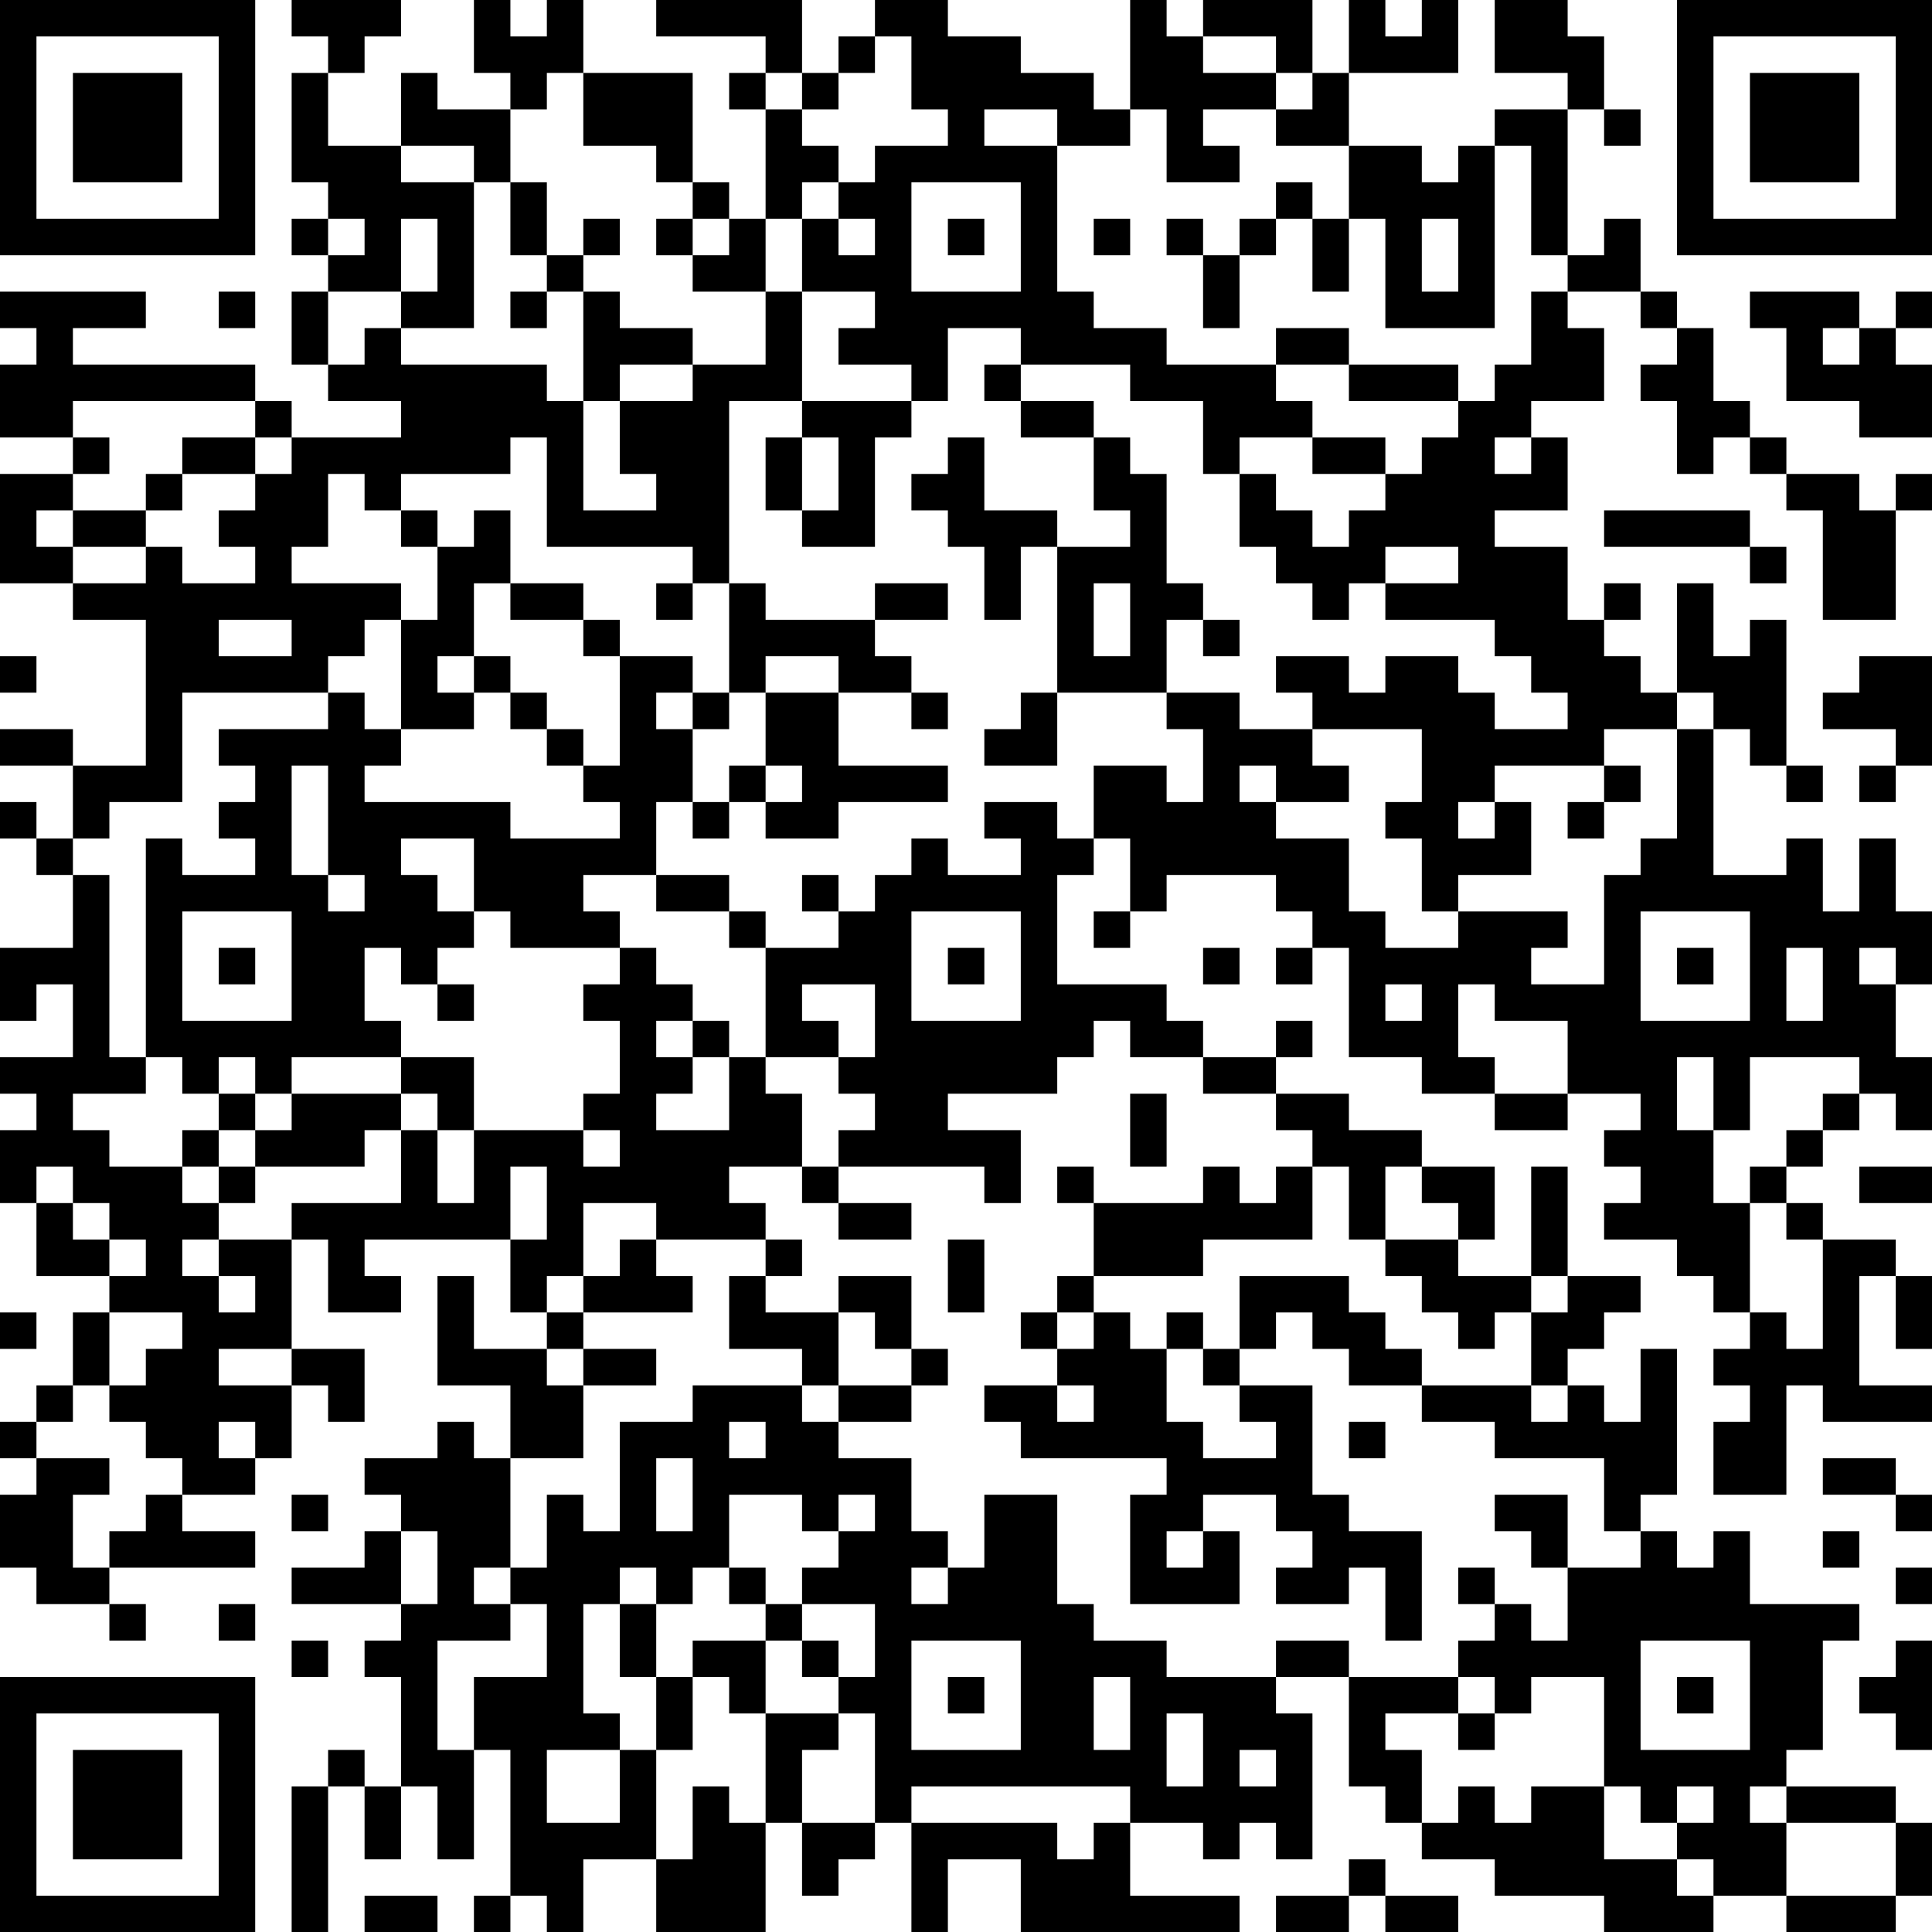 <?xml version="1.0" encoding="UTF-8"?>
<svg xmlns="http://www.w3.org/2000/svg" version="1.1" width="100" height="100" viewBox="0 0 100 100"><rect x="0" y="0" width="100" height="100" fill="#ffffff"/><g transform="scale(1.887)"><g transform="translate(0,0)"><path fill-rule="evenodd" d="M8 0L8 1L9 1L9 2L8 2L8 5L9 5L9 6L8 6L8 7L9 7L9 8L8 8L8 10L9 10L9 11L11 11L11 12L8 12L8 11L7 11L7 10L2 10L2 9L4 9L4 8L0 8L0 9L1 9L1 10L0 10L0 12L2 12L2 13L0 13L0 16L2 16L2 17L4 17L4 21L2 21L2 20L0 20L0 21L2 21L2 23L1 23L1 22L0 22L0 23L1 23L1 24L2 24L2 26L0 26L0 28L1 28L1 27L2 27L2 29L0 29L0 30L1 30L1 31L0 31L0 33L1 33L1 35L3 35L3 36L2 36L2 38L1 38L1 39L0 39L0 40L1 40L1 41L0 41L0 43L1 43L1 44L3 44L3 45L4 45L4 44L3 44L3 43L7 43L7 42L5 42L5 41L7 41L7 40L8 40L8 38L9 38L9 39L10 39L10 37L8 37L8 34L9 34L9 36L11 36L11 35L10 35L10 34L14 34L14 36L15 36L15 37L13 37L13 35L12 35L12 38L14 38L14 40L13 40L13 39L12 39L12 40L10 40L10 41L11 41L11 42L10 42L10 43L8 43L8 44L11 44L11 45L10 45L10 46L11 46L11 49L10 49L10 48L9 48L9 49L8 49L8 53L9 53L9 49L10 49L10 51L11 51L11 49L12 49L12 51L13 51L13 48L14 48L14 52L13 52L13 53L14 53L14 52L15 52L15 53L16 53L16 51L18 51L18 53L21 53L21 50L22 50L22 52L23 52L23 51L24 51L24 50L25 50L25 53L26 53L26 51L28 51L28 53L34 53L34 52L31 52L31 50L33 50L33 51L34 51L34 50L35 50L35 51L36 51L36 47L35 47L35 46L37 46L37 49L38 49L38 50L39 50L39 51L41 51L41 52L44 52L44 53L47 53L47 52L49 52L49 53L52 53L52 52L53 52L53 50L52 50L52 49L49 49L49 48L50 48L50 45L51 45L51 44L48 44L48 42L47 42L47 43L46 43L46 42L45 42L45 41L46 41L46 37L45 37L45 39L44 39L44 38L43 38L43 37L44 37L44 36L45 36L45 35L43 35L43 32L42 32L42 35L40 35L40 34L41 34L41 32L39 32L39 31L37 31L37 30L35 30L35 29L36 29L36 28L35 28L35 29L33 29L33 28L32 28L32 27L29 27L29 24L30 24L30 23L31 23L31 25L30 25L30 26L31 26L31 25L32 25L32 24L35 24L35 25L36 25L36 26L35 26L35 27L36 27L36 26L37 26L37 29L39 29L39 30L41 30L41 31L43 31L43 30L45 30L45 31L44 31L44 32L45 32L45 33L44 33L44 34L46 34L46 35L47 35L47 36L48 36L48 37L47 37L47 38L48 38L48 39L47 39L47 41L49 41L49 38L50 38L50 39L53 39L53 38L51 38L51 35L52 35L52 37L53 37L53 35L52 35L52 34L50 34L50 33L49 33L49 32L50 32L50 31L51 31L51 30L52 30L52 31L53 31L53 29L52 29L52 27L53 27L53 25L52 25L52 23L51 23L51 25L50 25L50 23L49 23L49 24L47 24L47 20L48 20L48 21L49 21L49 22L50 22L50 21L49 21L49 17L48 17L48 18L47 18L47 16L46 16L46 19L45 19L45 18L44 18L44 17L45 17L45 16L44 16L44 17L43 17L43 15L41 15L41 14L43 14L43 12L42 12L42 11L44 11L44 9L43 9L43 8L45 8L45 9L46 9L46 10L45 10L45 11L46 11L46 13L47 13L47 12L48 12L48 13L49 13L49 14L50 14L50 17L52 17L52 14L53 14L53 13L52 13L52 14L51 14L51 13L49 13L49 12L48 12L48 11L47 11L47 9L46 9L46 8L45 8L45 6L44 6L44 7L43 7L43 3L44 3L44 4L45 4L45 3L44 3L44 1L43 1L43 0L41 0L41 2L43 2L43 3L41 3L41 4L40 4L40 5L39 5L39 4L37 4L37 2L40 2L40 0L39 0L39 1L38 1L38 0L37 0L37 2L36 2L36 0L33 0L33 1L32 1L32 0L31 0L31 3L30 3L30 2L28 2L28 1L26 1L26 0L24 0L24 1L23 1L23 2L22 2L22 0L18 0L18 1L21 1L21 2L20 2L20 3L21 3L21 6L20 6L20 5L19 5L19 2L16 2L16 0L15 0L15 1L14 1L14 0L13 0L13 2L14 2L14 3L12 3L12 2L11 2L11 4L9 4L9 2L10 2L10 1L11 1L11 0ZM24 1L24 2L23 2L23 3L22 3L22 2L21 2L21 3L22 3L22 4L23 4L23 5L22 5L22 6L21 6L21 8L19 8L19 7L20 7L20 6L19 6L19 5L18 5L18 4L16 4L16 2L15 2L15 3L14 3L14 5L13 5L13 4L11 4L11 5L13 5L13 9L11 9L11 8L12 8L12 6L11 6L11 8L9 8L9 10L10 10L10 9L11 9L11 10L15 10L15 11L16 11L16 14L18 14L18 13L17 13L17 11L19 11L19 10L21 10L21 8L22 8L22 11L20 11L20 16L19 16L19 15L15 15L15 12L14 12L14 13L11 13L11 14L10 14L10 13L9 13L9 15L8 15L8 16L11 16L11 17L10 17L10 18L9 18L9 19L5 19L5 22L3 22L3 23L2 23L2 24L3 24L3 29L4 29L4 30L2 30L2 31L3 31L3 32L5 32L5 33L6 33L6 34L5 34L5 35L6 35L6 36L7 36L7 35L6 35L6 34L8 34L8 33L11 33L11 31L12 31L12 33L13 33L13 31L16 31L16 32L17 32L17 31L16 31L16 30L17 30L17 28L16 28L16 27L17 27L17 26L18 26L18 27L19 27L19 28L18 28L18 29L19 29L19 30L18 30L18 31L20 31L20 29L21 29L21 30L22 30L22 32L20 32L20 33L21 33L21 34L18 34L18 33L16 33L16 35L15 35L15 36L16 36L16 37L15 37L15 38L16 38L16 40L14 40L14 43L13 43L13 44L14 44L14 45L12 45L12 48L13 48L13 46L15 46L15 44L14 44L14 43L15 43L15 41L16 41L16 42L17 42L17 39L19 39L19 38L22 38L22 39L23 39L23 40L25 40L25 42L26 42L26 43L25 43L25 44L26 44L26 43L27 43L27 41L29 41L29 44L30 44L30 45L32 45L32 46L35 46L35 45L37 45L37 46L40 46L40 47L38 47L38 48L39 48L39 50L40 50L40 49L41 49L41 50L42 50L42 49L44 49L44 51L46 51L46 52L47 52L47 51L46 51L46 50L47 50L47 49L46 49L46 50L45 50L45 49L44 49L44 46L42 46L42 47L41 47L41 46L40 46L40 45L41 45L41 44L42 44L42 45L43 45L43 43L45 43L45 42L44 42L44 40L41 40L41 39L39 39L39 38L42 38L42 39L43 39L43 38L42 38L42 36L43 36L43 35L42 35L42 36L41 36L41 37L40 37L40 36L39 36L39 35L38 35L38 34L40 34L40 33L39 33L39 32L38 32L38 34L37 34L37 32L36 32L36 31L35 31L35 30L33 30L33 29L31 29L31 28L30 28L30 29L29 29L29 30L26 30L26 31L28 31L28 33L27 33L27 32L23 32L23 31L24 31L24 30L23 30L23 29L24 29L24 27L22 27L22 28L23 28L23 29L21 29L21 26L23 26L23 25L24 25L24 24L25 24L25 23L26 23L26 24L28 24L28 23L27 23L27 22L29 22L29 23L30 23L30 21L32 21L32 22L33 22L33 20L32 20L32 19L34 19L34 20L36 20L36 21L37 21L37 22L35 22L35 21L34 21L34 22L35 22L35 23L37 23L37 25L38 25L38 26L40 26L40 25L43 25L43 26L42 26L42 27L44 27L44 24L45 24L45 23L46 23L46 20L47 20L47 19L46 19L46 20L44 20L44 21L41 21L41 22L40 22L40 23L41 23L41 22L42 22L42 24L40 24L40 25L39 25L39 23L38 23L38 22L39 22L39 20L36 20L36 19L35 19L35 18L37 18L37 19L38 19L38 18L40 18L40 19L41 19L41 20L43 20L43 19L42 19L42 18L41 18L41 17L38 17L38 16L40 16L40 15L38 15L38 16L37 16L37 17L36 17L36 16L35 16L35 15L34 15L34 13L35 13L35 14L36 14L36 15L37 15L37 14L38 14L38 13L39 13L39 12L40 12L40 11L41 11L41 10L42 10L42 8L43 8L43 7L42 7L42 4L41 4L41 9L38 9L38 6L37 6L37 4L35 4L35 3L36 3L36 2L35 2L35 1L33 1L33 2L35 2L35 3L33 3L33 4L34 4L34 5L32 5L32 3L31 3L31 4L29 4L29 3L27 3L27 4L29 4L29 8L30 8L30 9L32 9L32 10L35 10L35 11L36 11L36 12L34 12L34 13L33 13L33 11L31 11L31 10L28 10L28 9L26 9L26 11L25 11L25 10L23 10L23 9L24 9L24 8L22 8L22 6L23 6L23 7L24 7L24 6L23 6L23 5L24 5L24 4L26 4L26 3L25 3L25 1ZM14 5L14 7L15 7L15 8L14 8L14 9L15 9L15 8L16 8L16 11L17 11L17 10L19 10L19 9L17 9L17 8L16 8L16 7L17 7L17 6L16 6L16 7L15 7L15 5ZM25 5L25 8L28 8L28 5ZM35 5L35 6L34 6L34 7L33 7L33 6L32 6L32 7L33 7L33 9L34 9L34 7L35 7L35 6L36 6L36 8L37 8L37 6L36 6L36 5ZM9 6L9 7L10 7L10 6ZM18 6L18 7L19 7L19 6ZM26 6L26 7L27 7L27 6ZM30 6L30 7L31 7L31 6ZM39 6L39 8L40 8L40 6ZM6 8L6 9L7 9L7 8ZM48 8L48 9L49 9L49 11L51 11L51 12L53 12L53 10L52 10L52 9L53 9L53 8L52 8L52 9L51 9L51 8ZM35 9L35 10L37 10L37 11L40 11L40 10L37 10L37 9ZM50 9L50 10L51 10L51 9ZM27 10L27 11L28 11L28 12L30 12L30 14L31 14L31 15L29 15L29 14L27 14L27 12L26 12L26 13L25 13L25 14L26 14L26 15L27 15L27 17L28 17L28 15L29 15L29 19L28 19L28 20L27 20L27 21L29 21L29 19L32 19L32 17L33 17L33 18L34 18L34 17L33 17L33 16L32 16L32 13L31 13L31 12L30 12L30 11L28 11L28 10ZM2 11L2 12L3 12L3 13L2 13L2 14L1 14L1 15L2 15L2 16L4 16L4 15L5 15L5 16L7 16L7 15L6 15L6 14L7 14L7 13L8 13L8 12L7 12L7 11ZM22 11L22 12L21 12L21 14L22 14L22 15L24 15L24 12L25 12L25 11ZM5 12L5 13L4 13L4 14L2 14L2 15L4 15L4 14L5 14L5 13L7 13L7 12ZM22 12L22 14L23 14L23 12ZM36 12L36 13L38 13L38 12ZM41 12L41 13L42 13L42 12ZM11 14L11 15L12 15L12 17L11 17L11 20L10 20L10 19L9 19L9 20L6 20L6 21L7 21L7 22L6 22L6 23L7 23L7 24L5 24L5 23L4 23L4 29L5 29L5 30L6 30L6 31L5 31L5 32L6 32L6 33L7 33L7 32L10 32L10 31L11 31L11 30L12 30L12 31L13 31L13 29L11 29L11 28L10 28L10 26L11 26L11 27L12 27L12 28L13 28L13 27L12 27L12 26L13 26L13 25L14 25L14 26L17 26L17 25L16 25L16 24L18 24L18 25L20 25L20 26L21 26L21 25L20 25L20 24L18 24L18 22L19 22L19 23L20 23L20 22L21 22L21 23L23 23L23 22L26 22L26 21L23 21L23 19L25 19L25 20L26 20L26 19L25 19L25 18L24 18L24 17L26 17L26 16L24 16L24 17L21 17L21 16L20 16L20 19L19 19L19 18L17 18L17 17L16 17L16 16L14 16L14 14L13 14L13 15L12 15L12 14ZM44 14L44 15L48 15L48 16L49 16L49 15L48 15L48 14ZM13 16L13 18L12 18L12 19L13 19L13 20L11 20L11 21L10 21L10 22L14 22L14 23L17 23L17 22L16 22L16 21L17 21L17 18L16 18L16 17L14 17L14 16ZM18 16L18 17L19 17L19 16ZM30 16L30 18L31 18L31 16ZM6 17L6 18L8 18L8 17ZM0 18L0 19L1 19L1 18ZM13 18L13 19L14 19L14 20L15 20L15 21L16 21L16 20L15 20L15 19L14 19L14 18ZM21 18L21 19L20 19L20 20L19 20L19 19L18 19L18 20L19 20L19 22L20 22L20 21L21 21L21 22L22 22L22 21L21 21L21 19L23 19L23 18ZM51 18L51 19L50 19L50 20L52 20L52 21L51 21L51 22L52 22L52 21L53 21L53 18ZM8 21L8 24L9 24L9 25L10 25L10 24L9 24L9 21ZM44 21L44 22L43 22L43 23L44 23L44 22L45 22L45 21ZM11 23L11 24L12 24L12 25L13 25L13 23ZM22 24L22 25L23 25L23 24ZM5 25L5 28L8 28L8 25ZM25 25L25 28L28 28L28 25ZM45 25L45 28L48 28L48 25ZM6 26L6 27L7 27L7 26ZM26 26L26 27L27 27L27 26ZM33 26L33 27L34 27L34 26ZM46 26L46 27L47 27L47 26ZM49 26L49 28L50 28L50 26ZM51 26L51 27L52 27L52 26ZM38 27L38 28L39 28L39 27ZM40 27L40 29L41 29L41 30L43 30L43 28L41 28L41 27ZM19 28L19 29L20 29L20 28ZM6 29L6 30L7 30L7 31L6 31L6 32L7 32L7 31L8 31L8 30L11 30L11 29L8 29L8 30L7 30L7 29ZM46 29L46 31L47 31L47 33L48 33L48 36L49 36L49 37L50 37L50 34L49 34L49 33L48 33L48 32L49 32L49 31L50 31L50 30L51 30L51 29L48 29L48 31L47 31L47 29ZM31 30L31 32L32 32L32 30ZM1 32L1 33L2 33L2 34L3 34L3 35L4 35L4 34L3 34L3 33L2 33L2 32ZM14 32L14 34L15 34L15 32ZM22 32L22 33L23 33L23 34L25 34L25 33L23 33L23 32ZM29 32L29 33L30 33L30 35L29 35L29 36L28 36L28 37L29 37L29 38L27 38L27 39L28 39L28 40L32 40L32 41L31 41L31 44L34 44L34 42L33 42L33 41L35 41L35 42L36 42L36 43L35 43L35 44L37 44L37 43L38 43L38 45L39 45L39 42L37 42L37 41L36 41L36 38L34 38L34 37L35 37L35 36L36 36L36 37L37 37L37 38L39 38L39 37L38 37L38 36L37 36L37 35L34 35L34 37L33 37L33 36L32 36L32 37L31 37L31 36L30 36L30 35L33 35L33 34L36 34L36 32L35 32L35 33L34 33L34 32L33 32L33 33L30 33L30 32ZM51 32L51 33L53 33L53 32ZM17 34L17 35L16 35L16 36L19 36L19 35L18 35L18 34ZM21 34L21 35L20 35L20 37L22 37L22 38L23 38L23 39L25 39L25 38L26 38L26 37L25 37L25 35L23 35L23 36L21 36L21 35L22 35L22 34ZM26 34L26 36L27 36L27 34ZM0 36L0 37L1 37L1 36ZM3 36L3 38L2 38L2 39L1 39L1 40L3 40L3 41L2 41L2 43L3 43L3 42L4 42L4 41L5 41L5 40L4 40L4 39L3 39L3 38L4 38L4 37L5 37L5 36ZM23 36L23 38L25 38L25 37L24 37L24 36ZM29 36L29 37L30 37L30 36ZM6 37L6 38L8 38L8 37ZM16 37L16 38L18 38L18 37ZM32 37L32 39L33 39L33 40L35 40L35 39L34 39L34 38L33 38L33 37ZM29 38L29 39L30 39L30 38ZM6 39L6 40L7 40L7 39ZM20 39L20 40L21 40L21 39ZM37 39L37 40L38 40L38 39ZM18 40L18 42L19 42L19 40ZM50 40L50 41L52 41L52 42L53 42L53 41L52 41L52 40ZM8 41L8 42L9 42L9 41ZM20 41L20 43L19 43L19 44L18 44L18 43L17 43L17 44L16 44L16 47L17 47L17 48L15 48L15 50L17 50L17 48L18 48L18 51L19 51L19 49L20 49L20 50L21 50L21 47L23 47L23 48L22 48L22 50L24 50L24 47L23 47L23 46L24 46L24 44L22 44L22 43L23 43L23 42L24 42L24 41L23 41L23 42L22 42L22 41ZM41 41L41 42L42 42L42 43L43 43L43 41ZM11 42L11 44L12 44L12 42ZM32 42L32 43L33 43L33 42ZM50 42L50 43L51 43L51 42ZM20 43L20 44L21 44L21 45L19 45L19 46L18 46L18 44L17 44L17 46L18 46L18 48L19 48L19 46L20 46L20 47L21 47L21 45L22 45L22 46L23 46L23 45L22 45L22 44L21 44L21 43ZM40 43L40 44L41 44L41 43ZM52 43L52 44L53 44L53 43ZM6 44L6 45L7 45L7 44ZM8 45L8 46L9 46L9 45ZM25 45L25 48L28 48L28 45ZM45 45L45 48L48 48L48 45ZM52 45L52 46L51 46L51 47L52 47L52 48L53 48L53 45ZM26 46L26 47L27 47L27 46ZM30 46L30 48L31 48L31 46ZM46 46L46 47L47 47L47 46ZM32 47L32 49L33 49L33 47ZM40 47L40 48L41 48L41 47ZM34 48L34 49L35 49L35 48ZM25 49L25 50L29 50L29 51L30 51L30 50L31 50L31 49ZM48 49L48 50L49 50L49 52L52 52L52 50L49 50L49 49ZM37 51L37 52L35 52L35 53L37 53L37 52L38 52L38 53L40 53L40 52L38 52L38 51ZM10 52L10 53L12 53L12 52ZM0 0L0 7L7 7L7 0ZM1 1L1 6L6 6L6 1ZM2 2L2 5L5 5L5 2ZM46 0L46 7L53 7L53 0ZM47 1L47 6L52 6L52 1ZM48 2L48 5L51 5L51 2ZM0 46L0 53L7 53L7 46ZM1 47L1 52L6 52L6 47ZM2 48L2 51L5 51L5 48Z" fill="#000000"/></g></g></svg>
